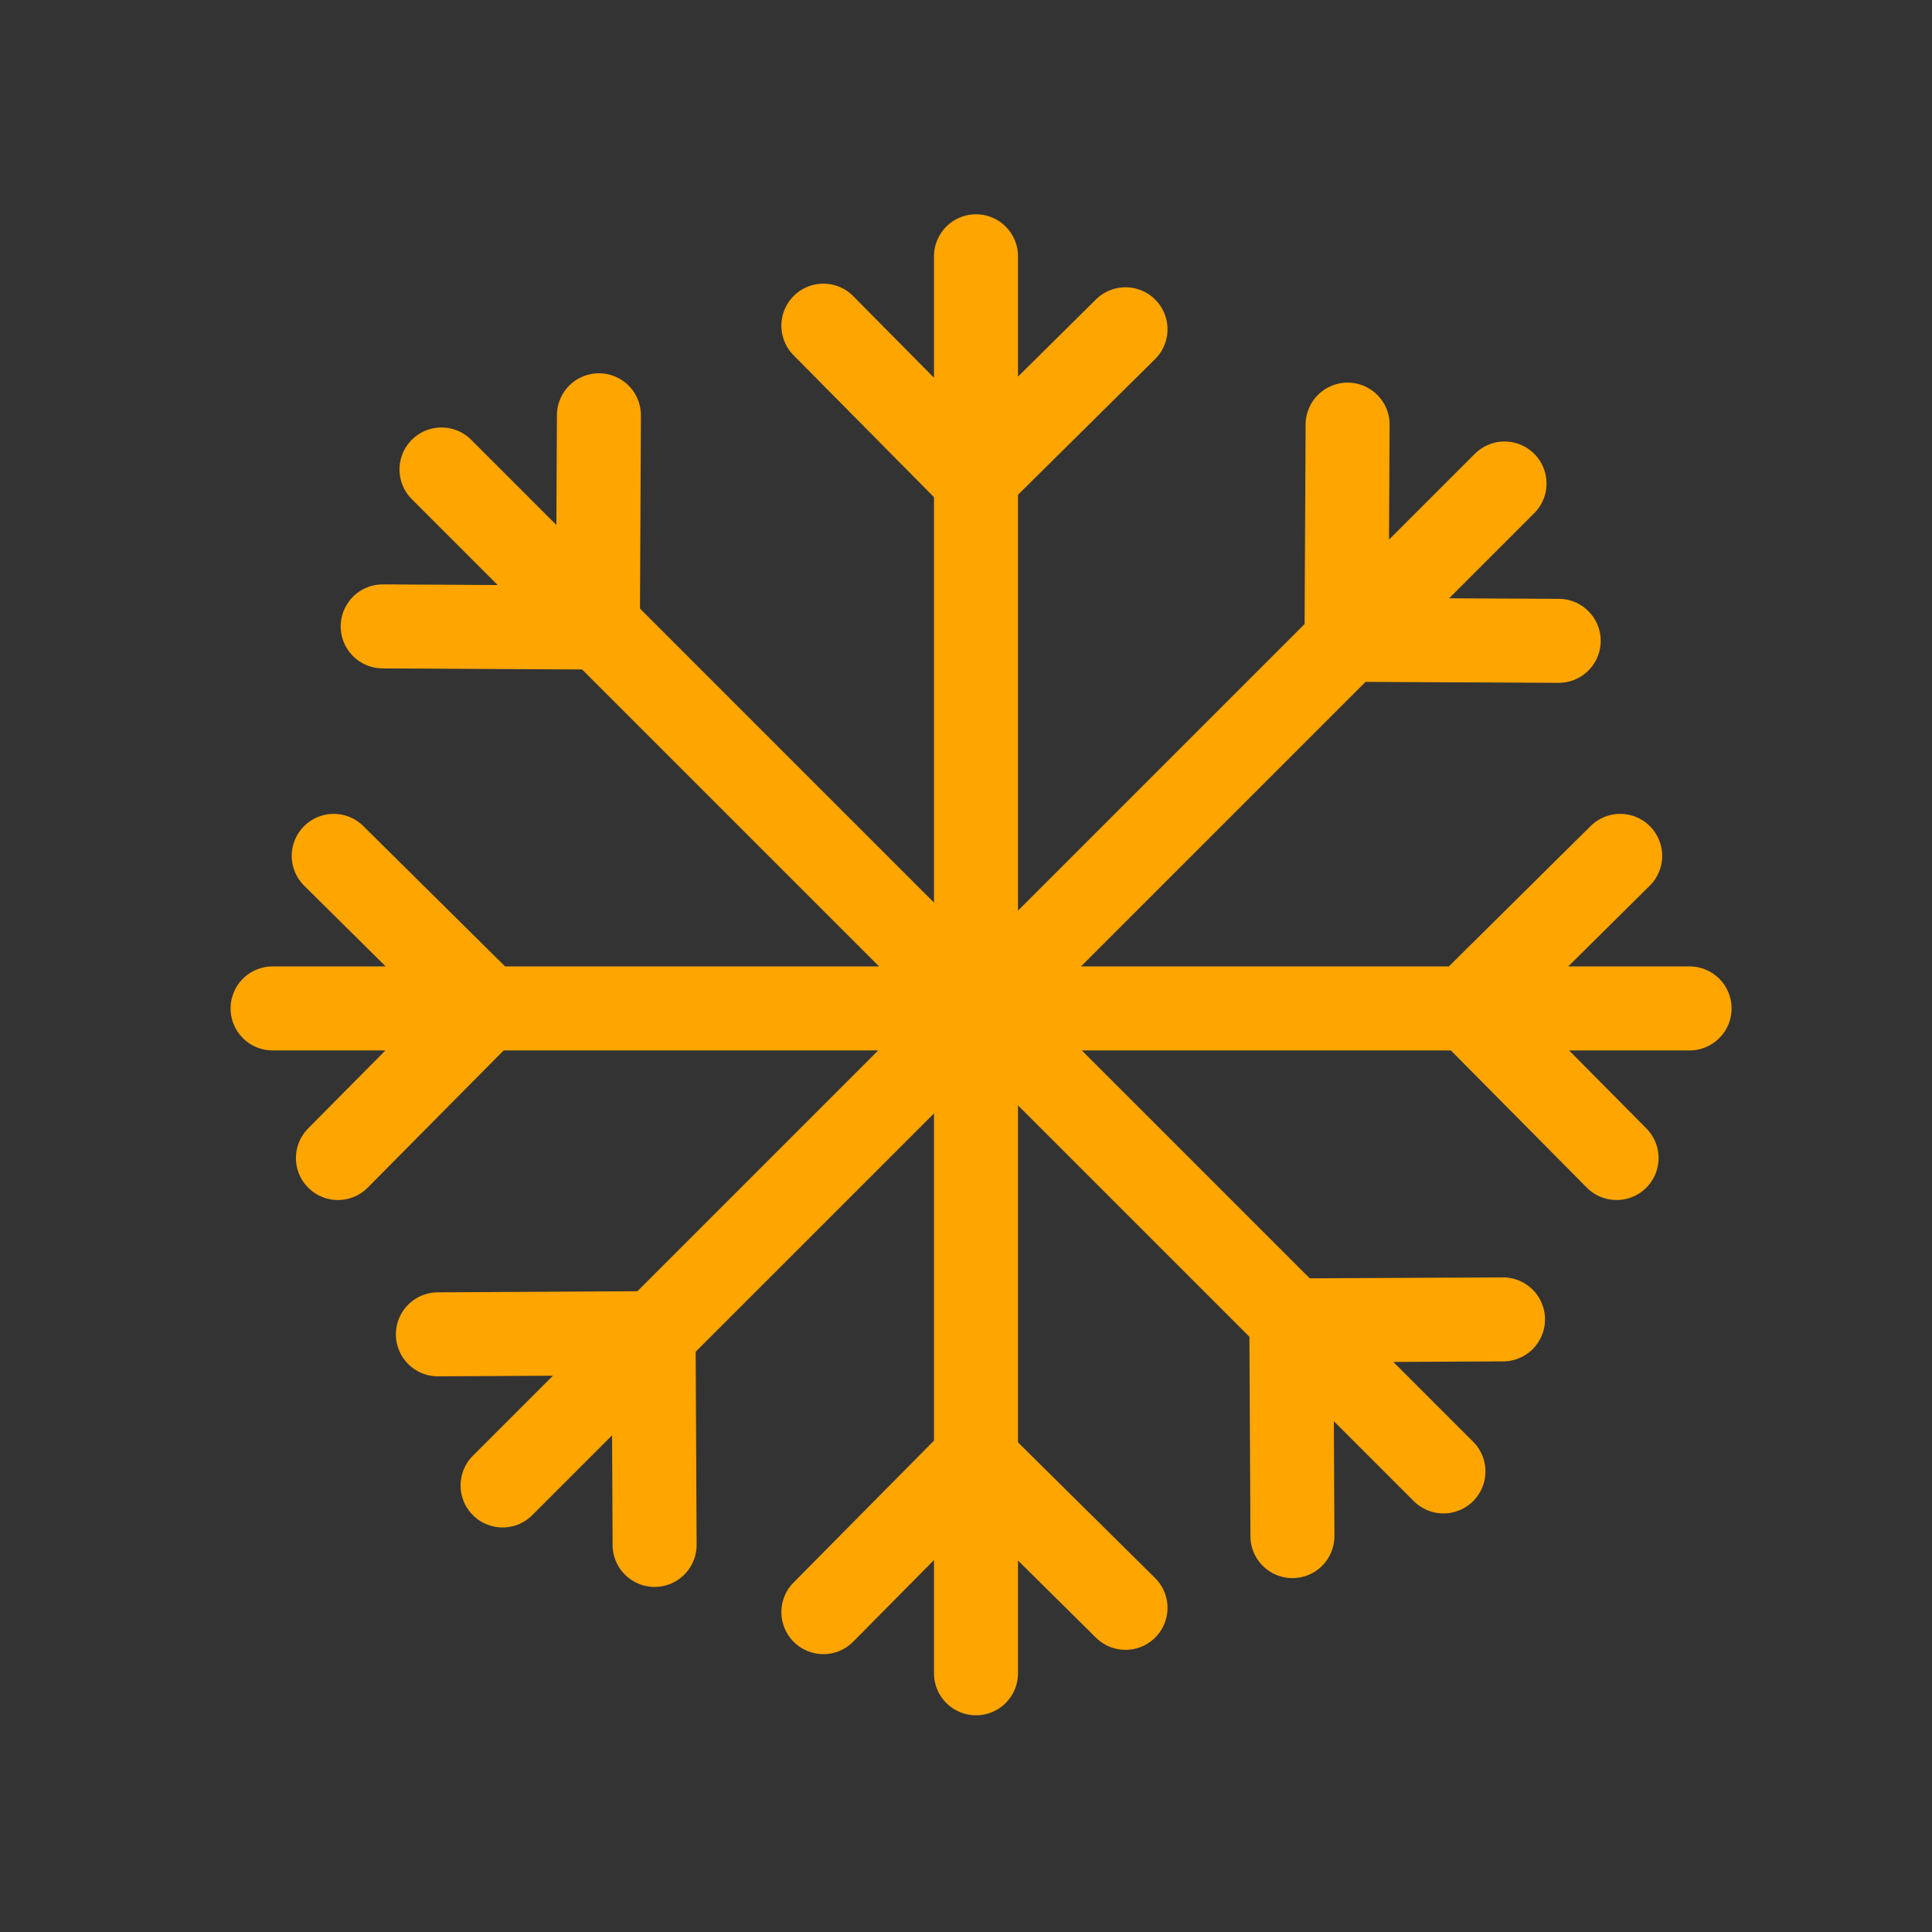 <svg id="SvgjsSvg1001" width="288" height="288" xmlns="http://www.w3.org/2000/svg" version="1.1" xmlnsXlink="http://www.w3.org/1999/xlink" xmlnsSvgjs="http://svgjs.com/svgjs"><rect width="100%" height="100%" fill="#333333" stroke="none"/><defs id="SvgjsDefs1002"></defs><g id="SvgjsG1008"><svg xmlns="http://www.w3.org/2000/svg" width="288" height="288" fill="none" viewBox="0 0 23 23"><path stroke="#ffa500" stroke-linecap="round" stroke-linejoin="round" d="M11.619 3.051V19.92M11.66 5.641L13.399 3.92M11.598 5.692L9.802 3.877M11.66 17.42L13.399 19.141M11.598 17.377L9.802 19.192M17.911 5.756L5.983 17.684M16.11 7.617L18.556 7.629M16.03 7.609L16.043 5.055M7.781 15.946L7.793 18.392M7.767 15.871L5.213 15.885M5.256 5.589L17.184 17.517M7.118 7.391L7.13 4.944M7.11 7.471L4.556 7.457M15.447 15.719L17.893 15.707M15.373 15.733L15.386 18.287M20.114 12.005L3.245 12.005M17.523 12.048L19.245 13.786M17.473 11.986L19.288 10.189M5.745 12.048L4.023 13.786M5.788 11.986L3.973 10.189" fill="#ffffff" class="color000 svgShape colorStroke349E44 svgStroke"></path></svg></g></svg>